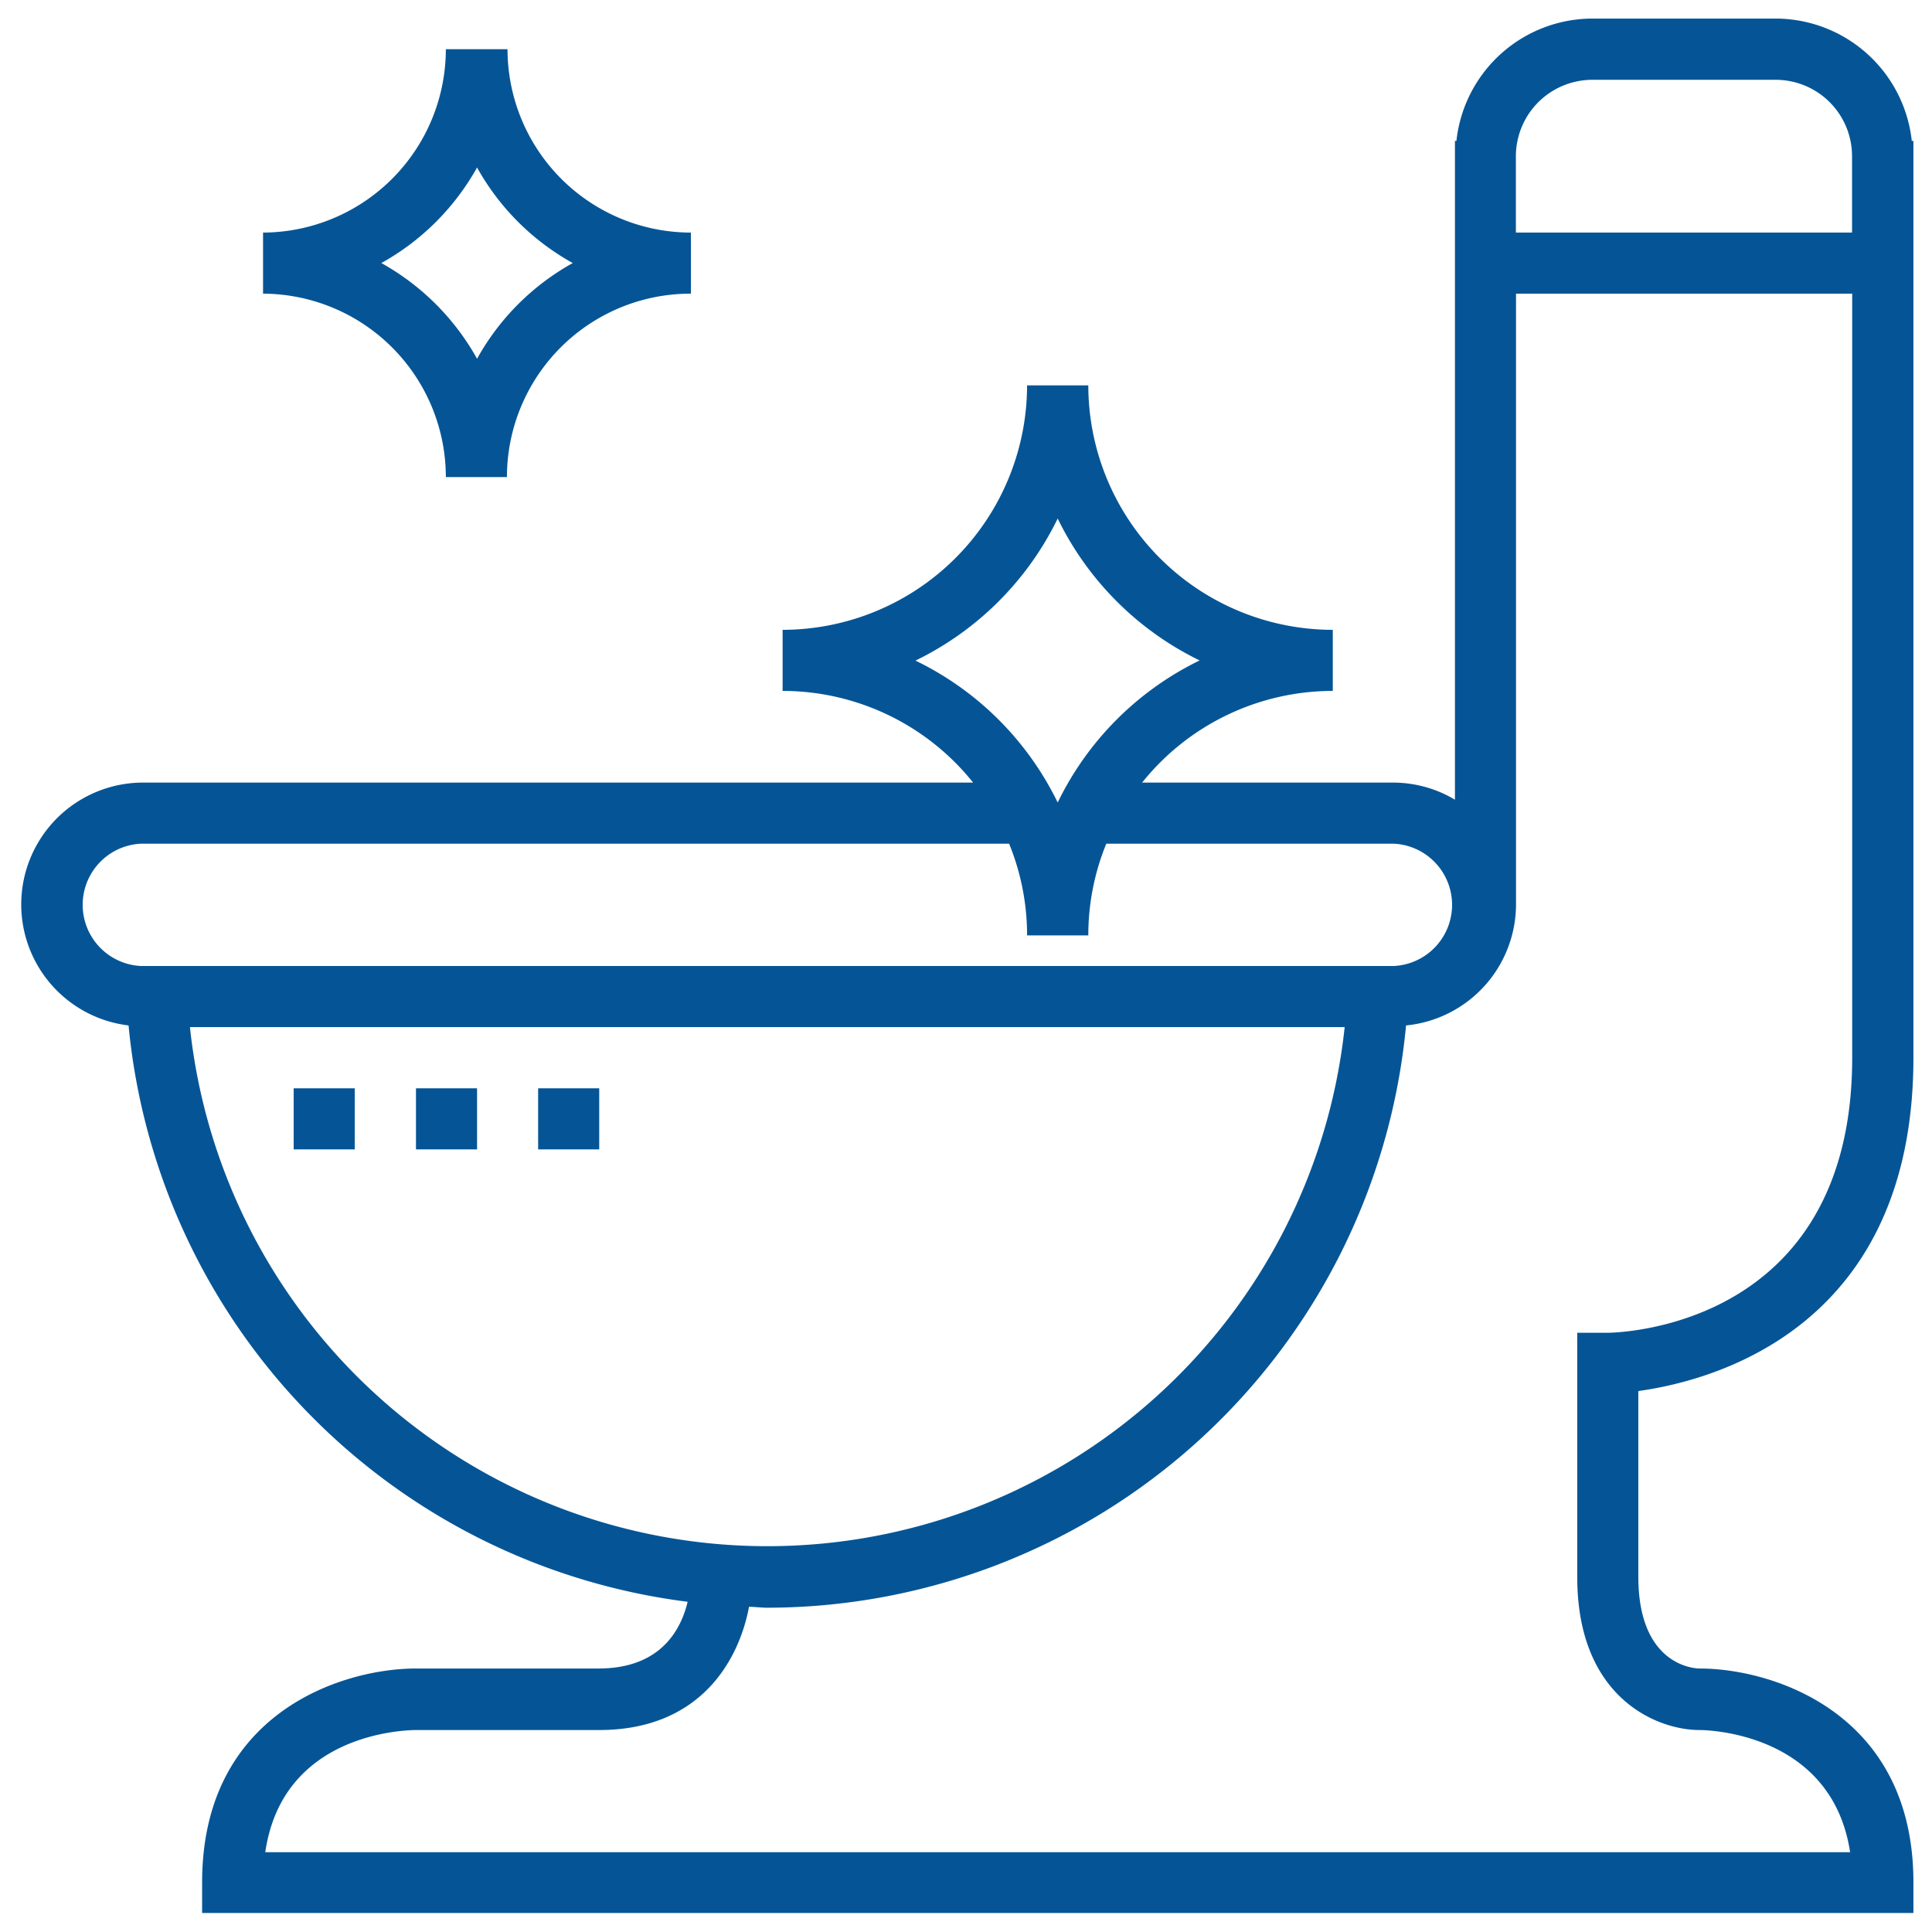 <svg id="Layer_1" data-name="Layer 1" xmlns="http://www.w3.org/2000/svg" viewBox="0 0 130 130"><defs><style>.cls-1{fill:#055596;}</style></defs><title>BW-3-mockups</title><path class="cls-1" d="M30,32.1h4.11A12.35,12.35,0,0,1,46.49,19.76V15.65A12.35,12.35,0,0,1,34.15,3.31H30A12.35,12.35,0,0,1,17.7,15.65v4.11A12.35,12.35,0,0,1,30,32.1ZM32.1,11.27a16.52,16.52,0,0,0,6.44,6.43,16.54,16.54,0,0,0-6.44,6.44,16.61,16.61,0,0,0-6.44-6.44,16.59,16.59,0,0,0,6.44-6.43Zm0,0"/><path class="cls-1" d="M128.75,71.17V9.48h-.11a9.23,9.23,0,0,0-9.15-8.23H107.16A9.22,9.22,0,0,0,98,9.48H97.9V53.81a8.11,8.11,0,0,0-4.11-1.15H76.85a16.44,16.44,0,0,1,12.83-6.17V42.38A16.46,16.46,0,0,1,73.23,25.93H69.11A16.47,16.47,0,0,1,52.66,42.38v4.11a16.42,16.42,0,0,1,12.82,6.17h-56A8.2,8.2,0,0,0,8.65,69a43.23,43.23,0,0,0,37.62,38.78c-.45,1.88-1.81,4.49-6,4.49H28c-5,0-14.4,3-14.4,14.39v2.06H128.75v-2.06c0-11.38-9.42-14.39-14.4-14.39-.17,0-4.11-.07-4.11-6.17V93.6c5.21-.72,18.51-4.36,18.51-22.43ZM102,10.51a5.15,5.15,0,0,1,5.15-5.14h12.33a5.14,5.14,0,0,1,5.14,5.14v5.14H102ZM61.62,44.44a20.7,20.7,0,0,0,9.55-9.55,20.7,20.7,0,0,0,9.55,9.55A20.64,20.64,0,0,0,71.17,54a20.64,20.64,0,0,0-9.55-9.54ZM9.48,65a4.12,4.12,0,0,1,0-8.23H67.9a16.27,16.27,0,0,1,1.21,6.17h4.12a16.27,16.27,0,0,1,1.21-6.17H93.79a4.12,4.12,0,0,1,0,8.23Zm3.3,4.11h77.7a39.07,39.07,0,0,1-77.7,0Zm101.57,47.3c.39,0,8.9.1,10.14,8.22H17.85C19,116.72,27,116.42,28,116.41H40.32c6.79,0,9.4-4.67,10.08-8.29.42,0,.82.06,1.23.06A43.23,43.23,0,0,0,94.61,69a8.2,8.2,0,0,0,7.4-8.14V19.76h22.62V71.17c0,18.2-15.78,18.5-16.45,18.51h-2.05v16.45c0,8.13,5.38,10.28,8.22,10.28Zm0,0"/><rect class="cls-1" x="19.76" y="73.23" width="4.11" height="4.11"/><rect class="cls-1" x="27.99" y="73.23" width="4.11" height="4.11"/><rect class="cls-1" x="36.21" y="73.23" width="4.11" height="4.11"/></svg>